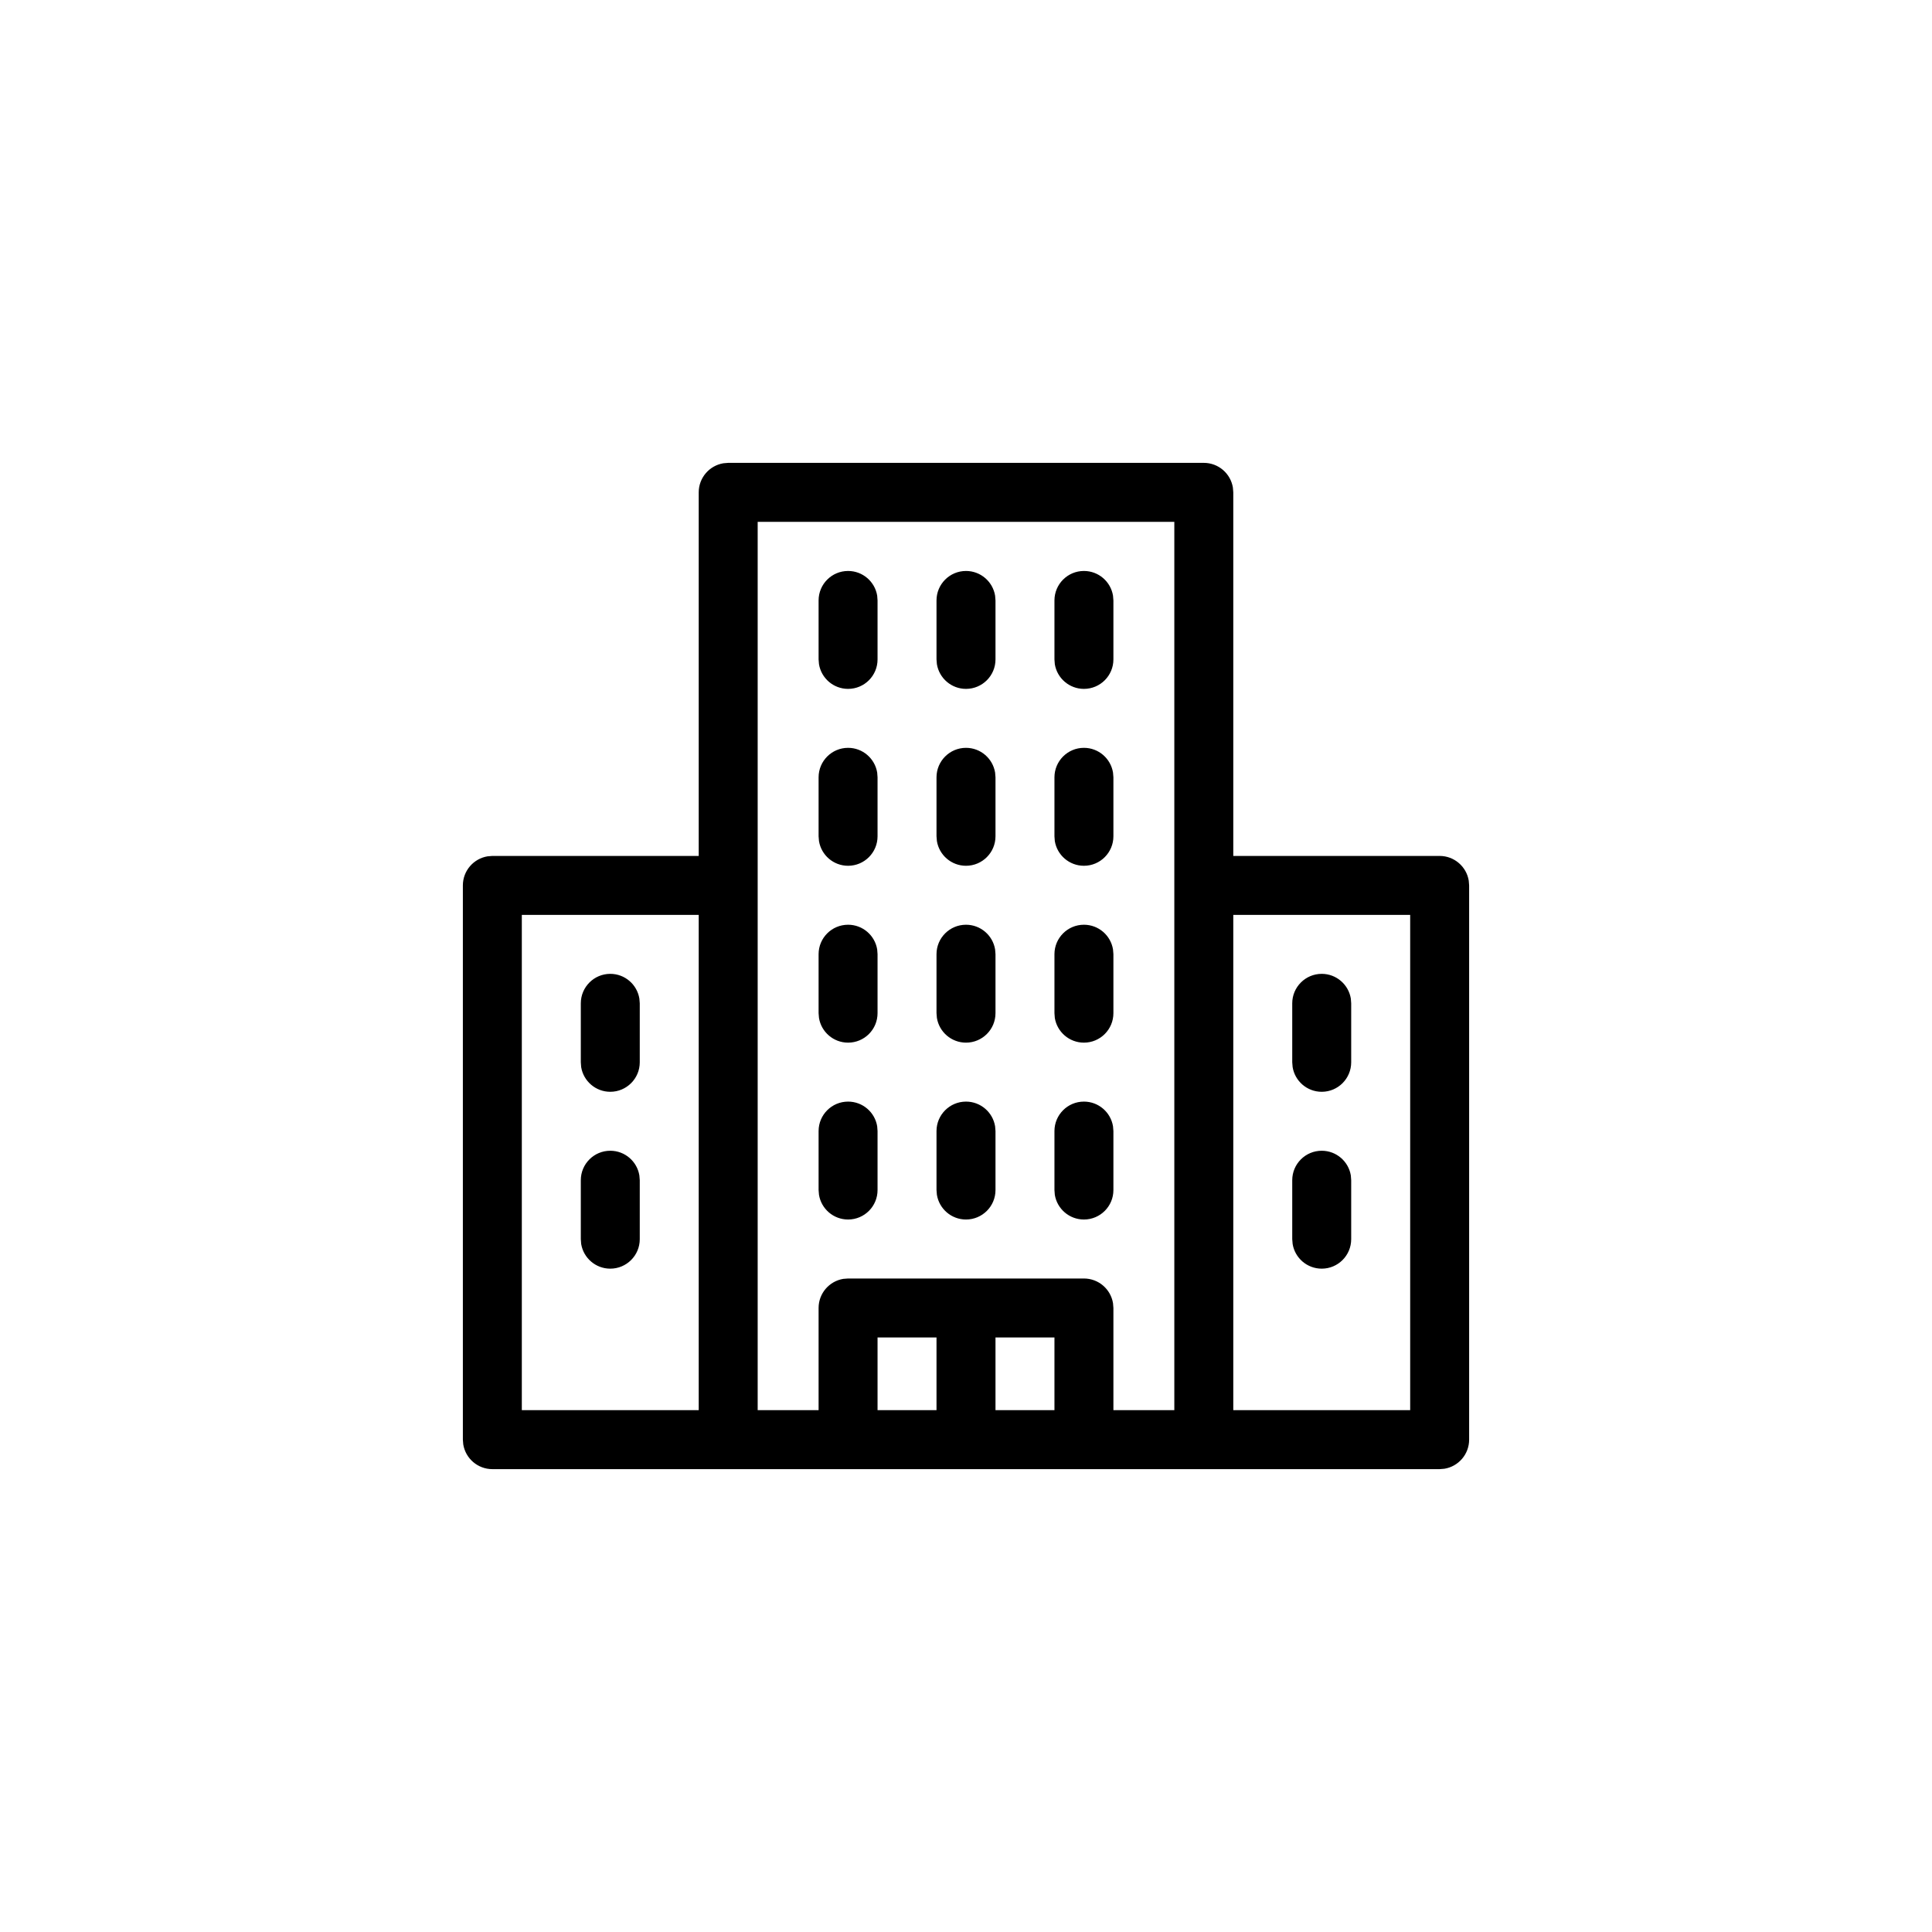 <svg xmlns="http://www.w3.org/2000/svg" width="64" height="64" viewBox="0 0 64 64">
  <path fill-rule="evenodd" d="M27.878,3.333 C28.363,3.333 28.766,3.687 28.841,4.151 L28.854,4.31 L28.854,16.354 L35.69,16.354 C36.175,16.354 36.578,16.708 36.654,17.172 L36.667,17.331 L36.667,35.69 C36.667,36.175 36.313,36.578 35.849,36.654 L35.69,36.667 L4.31,36.667 C3.825,36.667 3.422,36.313 3.346,35.849 L3.333,35.69 L3.333,17.331 C3.333,16.845 3.687,16.443 4.151,16.367 L4.31,16.354 L11.146,16.354 L11.146,4.31 C11.146,3.825 11.5,3.422 11.964,3.346 L12.122,3.333 L27.878,3.333 Z M11.146,18.307 L5.286,18.307 L5.286,34.714 L11.146,34.714 L11.146,18.307 Z M26.901,5.286 L13.099,5.286 L13.099,34.714 L15.117,34.714 L15.117,31.328 C15.117,30.843 15.471,30.44 15.935,30.364 L16.094,30.352 L23.906,30.352 C24.392,30.352 24.794,30.706 24.87,31.17 L24.883,31.328 L24.883,34.714 L26.901,34.714 L26.901,5.286 Z M19.023,32.305 L17.07,32.305 L17.07,34.714 L19.023,34.714 L19.023,32.305 Z M22.93,32.305 L20.977,32.305 L20.977,34.714 L22.93,34.714 L22.93,32.305 Z M34.714,18.307 L28.854,18.307 L28.854,34.714 L34.714,34.714 L34.714,18.307 Z M31.784,26.12 C32.269,26.12 32.672,26.474 32.748,26.938 L32.76,27.096 L32.76,29.049 C32.76,29.589 32.323,30.026 31.784,30.026 C31.298,30.026 30.896,29.672 30.82,29.208 L30.807,29.049 L30.807,27.096 C30.807,26.557 31.245,26.12 31.784,26.12 Z M8.216,26.12 C8.702,26.12 9.104,26.474 9.18,26.938 L9.193,27.096 L9.193,29.049 C9.193,29.589 8.755,30.026 8.216,30.026 C7.731,30.026 7.328,29.672 7.252,29.208 L7.24,29.049 L7.24,27.096 C7.24,26.557 7.677,26.12 8.216,26.12 Z M16.094,24.492 C16.579,24.492 16.982,24.846 17.058,25.31 L17.07,25.469 L17.07,27.422 C17.07,27.961 16.633,28.398 16.094,28.398 C15.608,28.398 15.206,28.044 15.13,27.58 L15.117,27.422 L15.117,25.469 C15.117,24.929 15.554,24.492 16.094,24.492 Z M20,24.492 C20.485,24.492 20.888,24.846 20.964,25.31 L20.977,25.469 L20.977,27.422 C20.977,27.961 20.539,28.398 20,28.398 C19.515,28.398 19.112,28.044 19.036,27.58 L19.023,27.422 L19.023,25.469 C19.023,24.929 19.461,24.492 20,24.492 Z M23.906,24.492 C24.392,24.492 24.794,24.846 24.87,25.31 L24.883,25.469 L24.883,27.422 C24.883,27.961 24.446,28.398 23.906,28.398 C23.421,28.398 23.018,28.044 22.942,27.58 L22.93,27.422 L22.93,25.469 C22.93,24.929 23.367,24.492 23.906,24.492 Z M31.784,20.26 C32.269,20.26 32.672,20.615 32.748,21.079 L32.76,21.237 L32.76,23.19 C32.76,23.729 32.323,24.167 31.784,24.167 C31.298,24.167 30.896,23.813 30.82,23.349 L30.807,23.19 L30.807,21.237 C30.807,20.698 31.245,20.26 31.784,20.26 Z M8.216,20.26 C8.702,20.26 9.104,20.615 9.18,21.079 L9.193,21.237 L9.193,23.19 C9.193,23.729 8.755,24.167 8.216,24.167 C7.731,24.167 7.328,23.813 7.252,23.349 L7.24,23.19 L7.24,21.237 C7.24,20.698 7.677,20.26 8.216,20.26 Z M16.094,18.633 C16.579,18.633 16.982,18.987 17.058,19.451 L17.07,19.609 L17.07,21.562 C17.07,22.102 16.633,22.539 16.094,22.539 C15.608,22.539 15.206,22.185 15.13,21.721 L15.117,21.562 L15.117,19.609 C15.117,19.07 15.554,18.633 16.094,18.633 Z M20,18.633 C20.485,18.633 20.888,18.987 20.964,19.451 L20.977,19.609 L20.977,21.562 C20.977,22.102 20.539,22.539 20,22.539 C19.515,22.539 19.112,22.185 19.036,21.721 L19.023,21.562 L19.023,19.609 C19.023,19.07 19.461,18.633 20,18.633 Z M23.906,18.633 C24.392,18.633 24.794,18.987 24.87,19.451 L24.883,19.609 L24.883,21.562 C24.883,22.102 24.446,22.539 23.906,22.539 C23.421,22.539 23.018,22.185 22.942,21.721 L22.93,21.562 L22.93,19.609 C22.93,19.07 23.367,18.633 23.906,18.633 Z M16.094,12.773 C16.579,12.773 16.982,13.128 17.058,13.592 L17.07,13.75 L17.07,15.703 C17.07,16.242 16.633,16.68 16.094,16.68 C15.608,16.68 15.206,16.326 15.13,15.862 L15.117,15.703 L15.117,13.75 C15.117,13.211 15.554,12.773 16.094,12.773 Z M20,12.773 C20.485,12.773 20.888,13.128 20.964,13.592 L20.977,13.75 L20.977,15.703 C20.977,16.242 20.539,16.68 20,16.68 C19.515,16.68 19.112,16.326 19.036,15.862 L19.023,15.703 L19.023,13.75 C19.023,13.211 19.461,12.773 20,12.773 Z M23.906,12.773 C24.392,12.773 24.794,13.128 24.87,13.592 L24.883,13.75 L24.883,15.703 C24.883,16.242 24.446,16.68 23.906,16.68 C23.421,16.68 23.018,16.326 22.942,15.862 L22.93,15.703 L22.93,13.75 C22.93,13.211 23.367,12.773 23.906,12.773 Z M16.094,6.914 C16.579,6.914 16.982,7.268 17.058,7.732 L17.07,7.891 L17.07,9.844 C17.07,10.383 16.633,10.82 16.094,10.82 C15.608,10.82 15.206,10.466 15.13,10.002 L15.117,9.844 L15.117,7.891 C15.117,7.351 15.554,6.914 16.094,6.914 Z M20,6.914 C20.485,6.914 20.888,7.268 20.964,7.732 L20.977,7.891 L20.977,9.844 C20.977,10.383 20.539,10.82 20,10.82 C19.515,10.82 19.112,10.466 19.036,10.002 L19.023,9.844 L19.023,7.891 C19.023,7.351 19.461,6.914 20,6.914 Z M23.906,6.914 C24.392,6.914 24.794,7.268 24.87,7.732 L24.883,7.891 L24.883,9.844 C24.883,10.383 24.446,10.82 23.906,10.82 C23.421,10.82 23.018,10.466 22.942,10.002 L22.93,9.844 L22.93,7.891 C22.93,7.351 23.367,6.914 23.906,6.914 Z" transform="translate(12 12)"/>
</svg>
